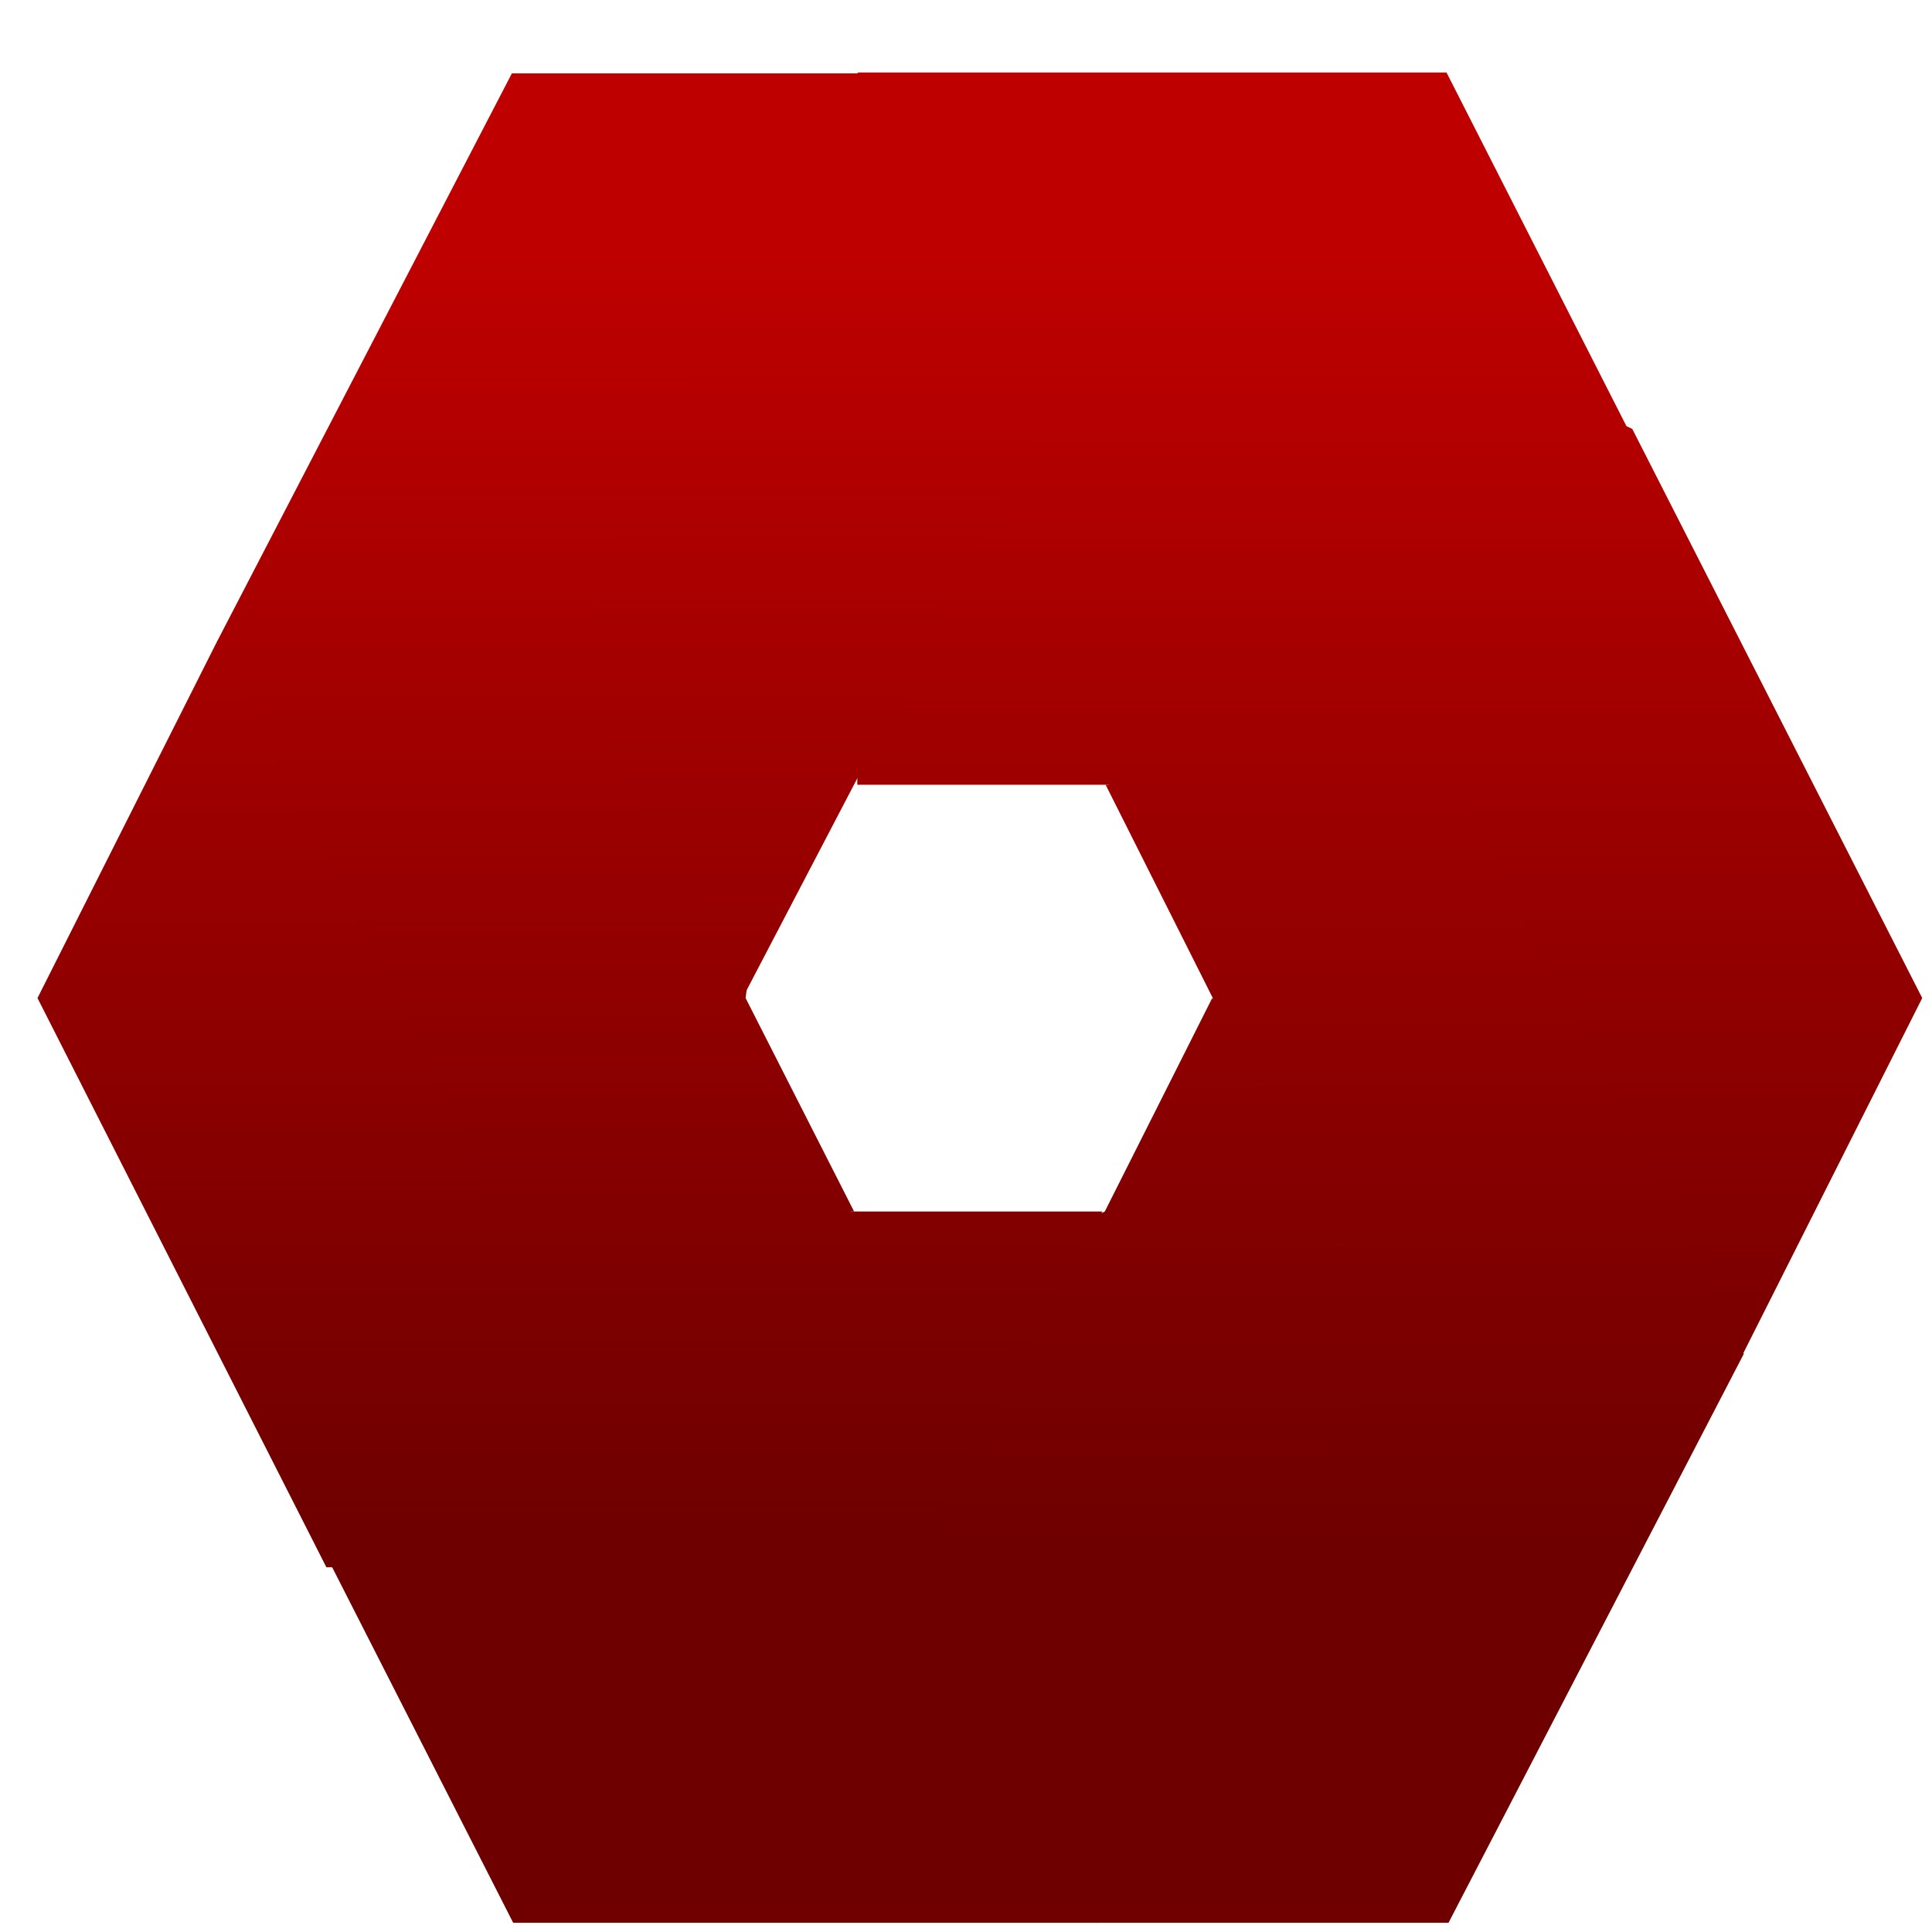 <svg xmlns="http://www.w3.org/2000/svg" xmlns:xlink="http://www.w3.org/1999/xlink" width="64" height="64" viewBox="0 0 64 64" version="1.1"><defs><linearGradient id="linear0" gradientUnits="userSpaceOnUse" x1="0" y1="0" x2="0" y2="1" gradientTransform="matrix(60.765,0,0,43.313,1.375,7.868)"><stop offset="0" style="stop-color:#bf0000;stop-opacity:1;"/><stop offset="1" style="stop-color:#6e0000;stop-opacity:1;"/></linearGradient><linearGradient id="linear1" gradientUnits="userSpaceOnUse" x1="0" y1="0" x2="0" y2="1" gradientTransform="matrix(60.765,0,0,43.313,1.375,7.868)"><stop offset="0" style="stop-color:#bf0000;stop-opacity:1;"/><stop offset="1" style="stop-color:#6e0000;stop-opacity:1;"/></linearGradient><linearGradient id="linear2" gradientUnits="userSpaceOnUse" x1="0" y1="0" x2="0" y2="1" gradientTransform="matrix(60.765,0,0,43.313,1.375,7.868)"><stop offset="0" style="stop-color:#bf0000;stop-opacity:1;"/><stop offset="1" style="stop-color:#6e0000;stop-opacity:1;"/></linearGradient><linearGradient id="linear3" gradientUnits="userSpaceOnUse" x1="0" y1="0" x2="0" y2="1" gradientTransform="matrix(60.765,0,0,43.313,1.375,7.868)"><stop offset="0" style="stop-color:#bf0000;stop-opacity:1;"/><stop offset="1" style="stop-color:#6e0000;stop-opacity:1;"/></linearGradient><linearGradient id="linear4" gradientUnits="userSpaceOnUse" x1="0" y1="0" x2="0" y2="1" gradientTransform="matrix(60.765,0,0,43.313,1.375,7.868)"><stop offset="0" style="stop-color:#bf0000;stop-opacity:1;"/><stop offset="1" style="stop-color:#6e0000;stop-opacity:1;"/></linearGradient><linearGradient id="linear5" gradientUnits="userSpaceOnUse" x1="0" y1="0" x2="0" y2="1" gradientTransform="matrix(60.765,0,0,43.313,1.375,7.868)"><stop offset="0" style="stop-color:#bf0000;stop-opacity:1;"/><stop offset="1" style="stop-color:#6e0000;stop-opacity:1;"/></linearGradient></defs><g id="surface1"><path style=" stroke:none;fill-rule:nonzero;fill:url(#linear0);" d="M 63.676 33.062 L 57.738 44.848 L 36.727 25.996 L 28.398 25.996 L 28.684 2.43 L 54.07 14.207 Z M 63.676 33.062 "/><path style=" stroke:none;fill-rule:nonzero;fill:url(#linear1);" d="M 36.625 25.996 L 48.188 25.996 L 57.766 44.848 L 47.984 63.695 L 36.266 63.695 L 40.176 33.062 Z M 36.625 25.996 "/><path style=" stroke:none;fill-rule:nonzero;fill:url(#linear2);" d="M 45.984 44.609 L 40.156 33.062 L 36.598 40.133 L 11.004 51.918 L 17 63.695 L 36.348 63.695 Z M 45.984 44.609 "/><path style=" stroke:none;fill-rule:nonzero;fill:url(#linear3);" d="M 1.242 33.062 L 7.176 21.277 L 28.191 40.133 L 36.516 40.133 L 30.277 51.918 L 10.812 51.918 Z M 1.242 33.062 "/><path style=" stroke:none;fill-rule:nonzero;fill:url(#linear4);" d="M 28.293 40.133 L 16.516 40.133 L 7.176 21.277 L 16.957 2.43 L 28.586 2.43 L 24.699 33.062 Z M 28.293 40.133 "/><path style=" stroke:none;fill-rule:nonzero;fill:url(#linear5);" d="M 18.723 21.512 L 24.609 33.039 L 34.457 14.188 L 53.914 14.188 L 47.918 2.402 L 28.422 2.402 Z M 18.723 21.512 "/></g></svg>
